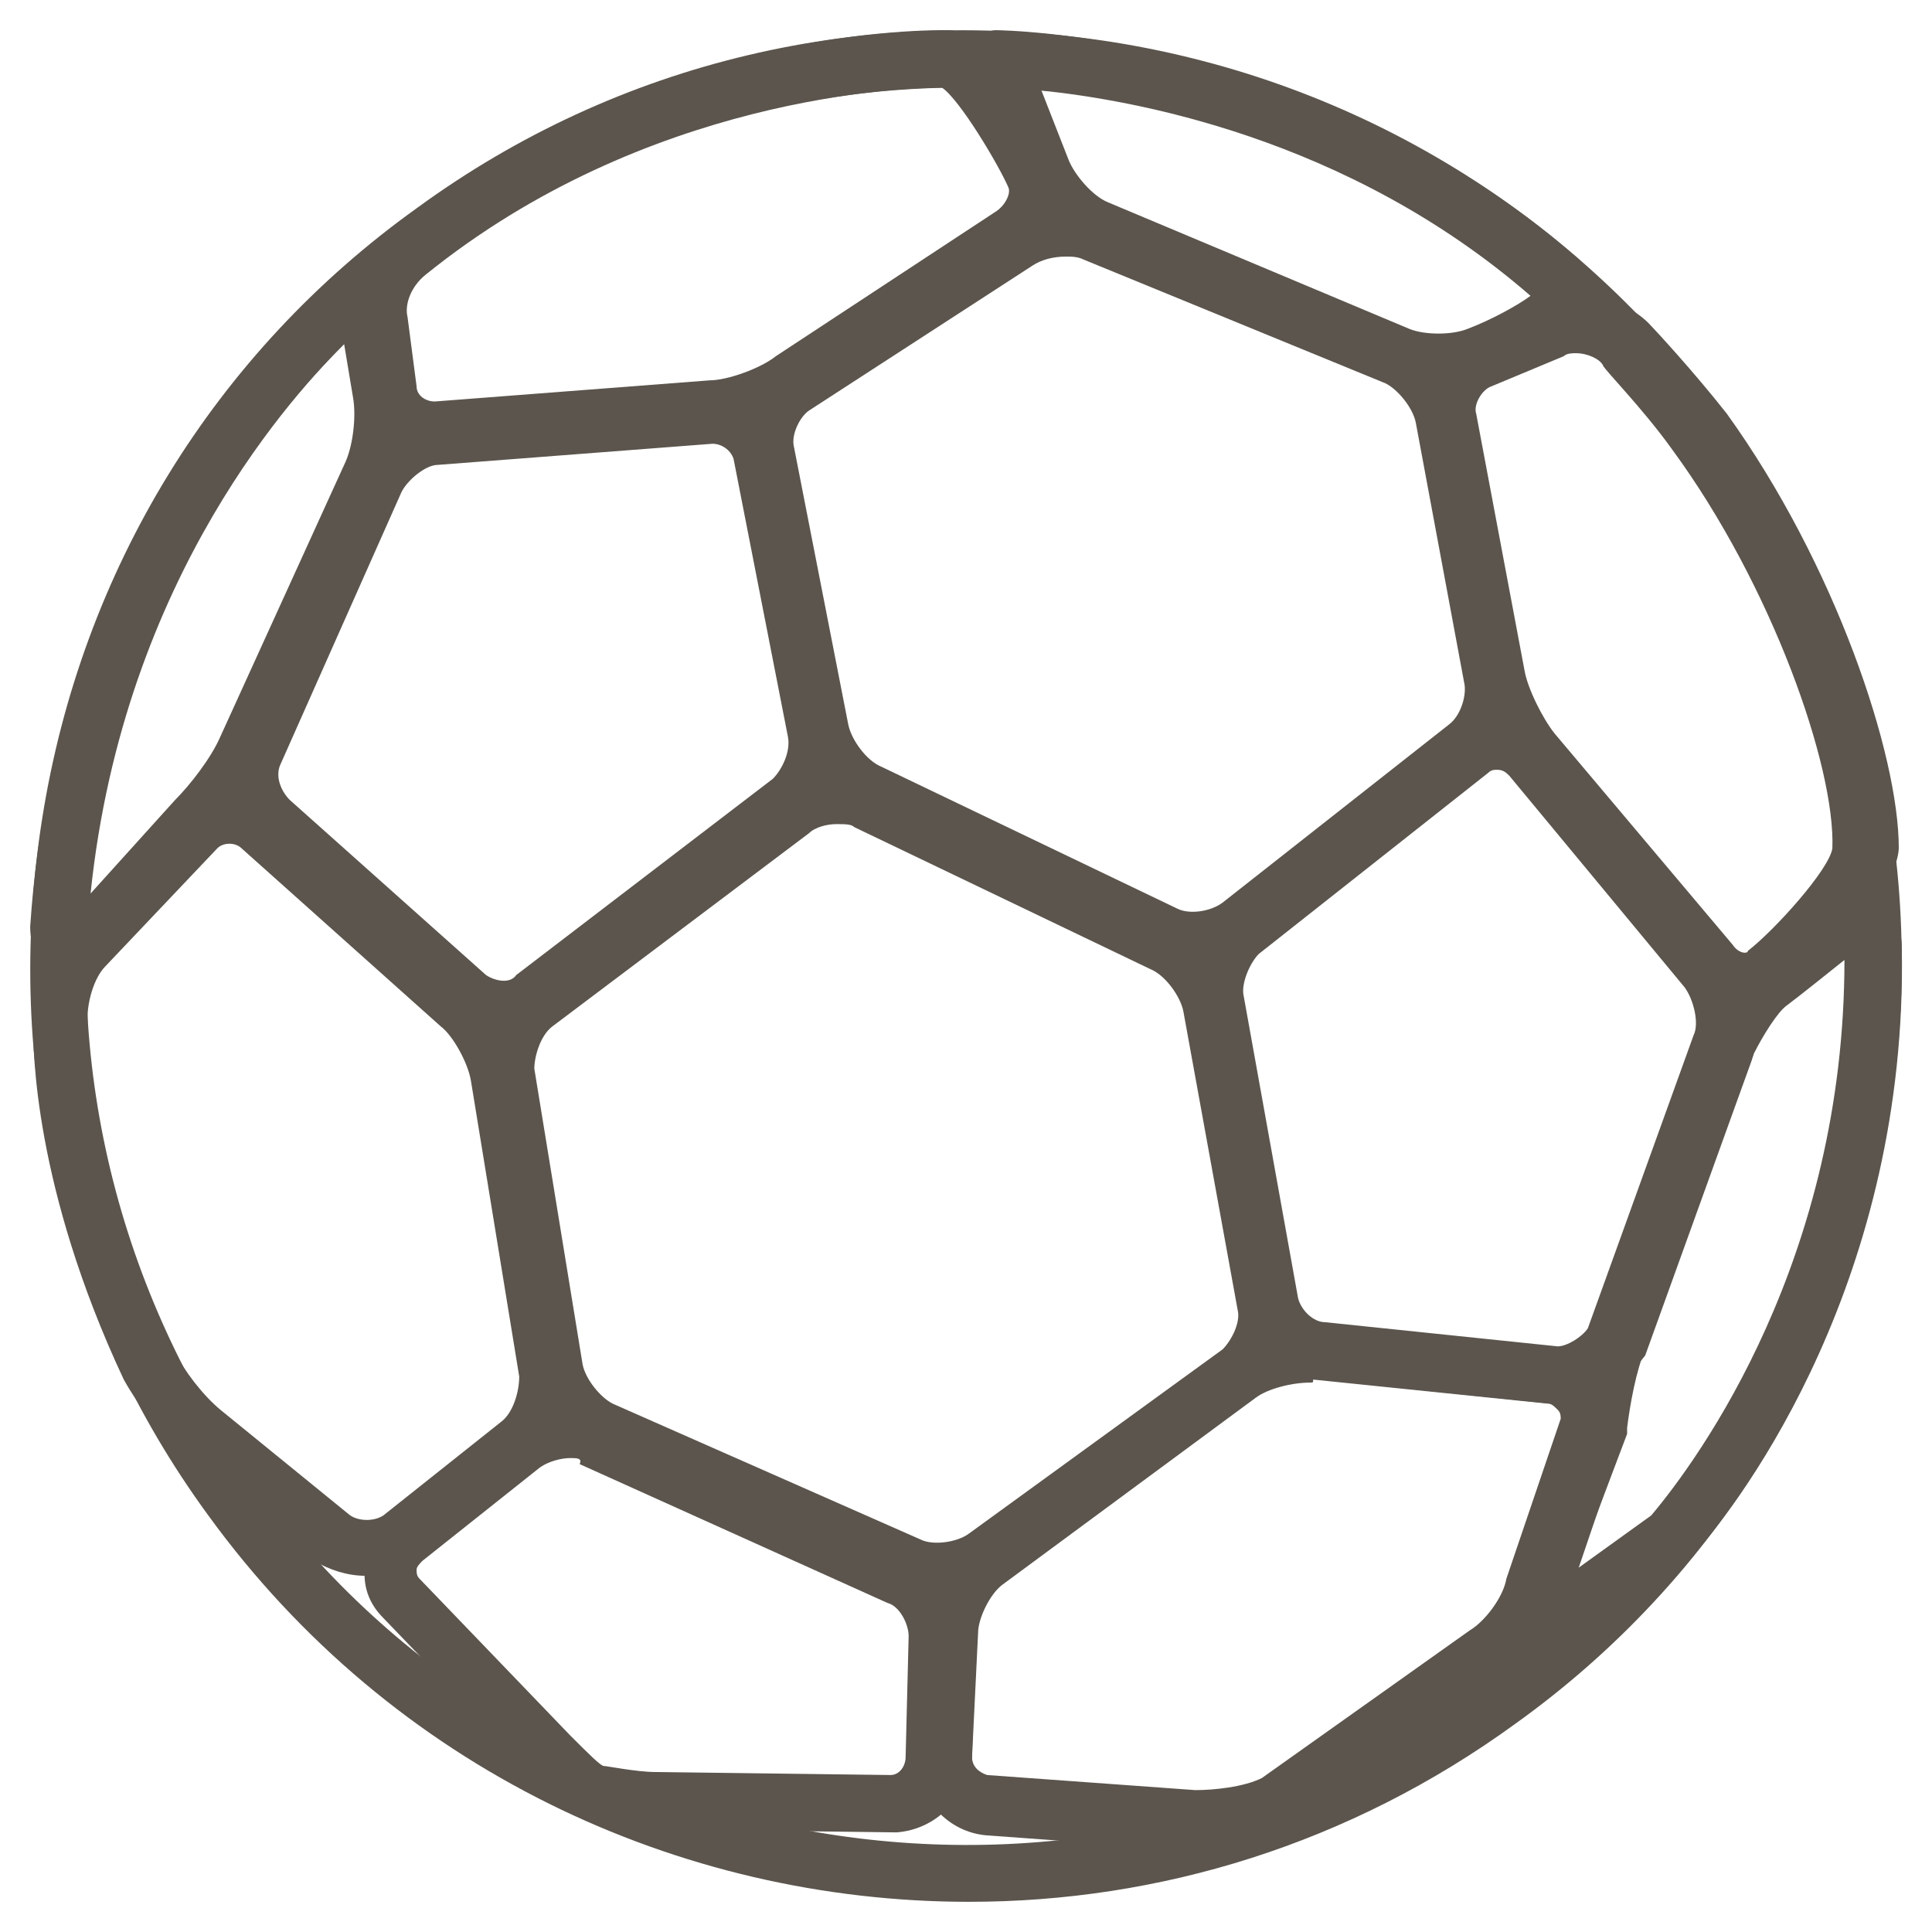 <?xml version="1.0" encoding="utf-8"?>
<!-- Generator: Adobe Illustrator 19.2.1, SVG Export Plug-In . SVG Version: 6.00 Build 0)  -->
<svg version="1.1" id="Layer_1" xmlns="http://www.w3.org/2000/svg" xmlns:xlink="http://www.w3.org/1999/xlink" x="0px" y="0px"
	 viewBox="0 0 64 64" style="enable-background:new 0 0 64 64;" xml:space="preserve">
<style type="text/css">
	.st0{fill:none;}
	.st1{fill:#5B554D;}
</style>
<rect class="st0" width="64" height="64"/>
<g>
	<g>
		<g>
			<path class="st1" d="M32.1,63C22.5,63,13,58.6,6.9,50.2l0,0c-4.9-6.7-6.8-14.9-5.5-23.1c1.3-8.2,5.7-15.4,12.4-20.2
				C20.5,2,28.7,0.1,36.9,1.4C45,2.7,52.2,7.1,57.1,13.8c4.9,6.7,6.8,14.9,5.5,23.1c-1.3,8.2-5.7,15.4-12.4,20.2
				C44.7,61.1,38.4,63,32.1,63z M31.9,2.9c-6.1,0-12,1.9-17,5.5C8.6,13,4.5,19.7,3.2,27.4C2,35.1,3.9,42.8,8.4,49.1l0,0
				c9.4,13,27.7,15.9,40.7,6.5c6.3-4.6,10.4-11.3,11.7-19c1.2-7.7-0.6-15.4-5.2-21.7C51,8.6,44.2,4.5,36.6,3.2
				C35,3,33.4,2.9,31.9,2.9z"/>
		</g>
		<g>
			<path class="st1" d="M31.1,53c-0.5,0-0.9-0.1-1.3-0.3l-10.2-4.5c-1-0.4-1.9-1.6-2.1-2.7l-1.6-9.8c-0.2-1.1,0.4-2.5,1.3-3.2
				l8.6-6.5c0.9-0.7,2.4-0.8,3.4-0.3l9.8,4.7c1,0.5,1.9,1.7,2.1,2.7l1.8,9.9c0.2,1.1-0.3,2.5-1.3,3.2l-8.4,6.1
				C32.6,52.8,31.8,53,31.1,53z M27.7,27.3c-0.3,0-0.7,0.1-0.9,0.3L18.3,34c-0.4,0.3-0.6,1-0.6,1.4l1.6,9.8c0.1,0.5,0.6,1.1,1,1.3
				L30.5,51c0.4,0.2,1.2,0.1,1.6-0.2l8.4-6.1c0,0,0,0,0,0c0.3-0.3,0.6-0.9,0.5-1.3l-1.8-9.9c-0.1-0.5-0.6-1.2-1.1-1.4l-9.8-4.7
				C28.2,27.3,28,27.3,27.7,27.3z"/>
		</g>
		<g>
			<path class="st1" d="M16.5,34.3c-0.7,0-1.3-0.2-1.8-0.7l-6.5-5.8c-0.9-0.8-1.2-2.3-0.7-3.4l4-9c0.5-1,1.7-1.9,2.8-2l9.1-0.7
				c1.3-0.1,2.5,0.8,2.7,2.1l1.8,9.2c0.2,1.1-0.3,2.5-1.2,3.2l-8.5,6.5C17.7,34.1,17.1,34.3,16.5,34.3z M23.6,14.7
				C23.6,14.7,23.6,14.7,23.6,14.7l-9.1,0.7c-0.4,0-1,0.5-1.2,0.9l-4,9c-0.2,0.4,0,0.9,0.3,1.2l6.5,5.8c0.3,0.2,0.8,0.3,1,0l8.5-6.5
				c0,0,0,0,0,0c0.3-0.3,0.6-0.9,0.5-1.4l-1.8-9.2C24.2,14.9,23.9,14.7,23.6,14.7z"/>
		</g>
		<g>
			<path class="st1" d="M39.5,32.1c-0.5,0-0.9-0.1-1.4-0.3l-9.8-4.7c-1-0.5-1.9-1.6-2.1-2.7l-1.8-9.2c-0.2-1.2,0.4-2.5,1.3-3.2
				l7.4-4.8c0.9-0.6,2.4-0.7,3.4-0.3l10,4.1c1,0.4,2,1.6,2.2,2.7l1.5,8.7c0.2,1.1-0.3,2.5-1.2,3.2l0,0l-7.5,5.9
				C41,31.9,40.3,32.1,39.5,32.1z M35.3,8.5c-0.4,0-0.8,0.1-1.1,0.3l-7.4,4.8c-0.3,0.2-0.6,0.8-0.5,1.2l1.8,9.2
				c0.1,0.5,0.6,1.2,1.1,1.4l9.8,4.7c0.4,0.2,1.1,0.1,1.5-0.2l7.5-5.9c0.4-0.3,0.6-1,0.5-1.4L46.9,14c-0.1-0.5-0.6-1.1-1-1.3
				l-10-4.1C35.7,8.5,35.5,8.5,35.3,8.5z M48.5,24.8L48.5,24.8L48.5,24.8z"/>
		</g>
		<g>
			<path class="st1" d="M51.6,46.5c-0.1,0-0.2,0-0.2,0l-7.7-0.8c-1.2-0.1-2.3-1.1-2.5-2.3l-1.8-9.9c-0.2-1.1,0.3-2.5,1.2-3.2l7.6-6
				c1-0.8,2.5-0.7,3.4,0.4l5.8,7.1c0.7,0.9,1,2.3,0.6,3.4c0,0,0,0,0,0l-3.5,9.7C53.9,45.7,52.8,46.5,51.6,46.5z M49.6,25.5
				c-0.1,0-0.2,0-0.3,0.1l-7.6,6c-0.3,0.3-0.6,1-0.5,1.4L43,43c0.1,0.4,0.5,0.8,0.9,0.8l7.7,0.8c0.3,0,0.8-0.3,1-0.6l3.5-9.7
				c0.2-0.4,0-1.2-0.3-1.6L50,25.7C49.9,25.6,49.8,25.5,49.6,25.5z M57,34.7L57,34.7L57,34.7z"/>
		</g>
		<g>
			<path class="st1" d="M29.7,60.7l-7.9-0.1c-0.8,0-2.1-0.2-2.5-0.4c-0.5-0.2-1.4-1.1-1.6-1.4l-5-5.2c-0.5-0.5-0.7-1.1-0.6-1.8
				c0.1-0.6,0.4-1.2,0.9-1.6l3.9-3.1c0.9-0.7,2.4-0.9,3.4-0.4l10.2,4.6c1.1,0.5,1.9,1.8,1.8,2.9l-0.1,4C32,59.6,31,60.6,29.7,60.7z
				 M18.9,48.3c-0.3,0-0.7,0.1-1,0.3l-3.9,3.1c-0.1,0.1-0.2,0.2-0.2,0.3c0,0.1,0,0.2,0.1,0.3l5,5.2c0.6,0.6,1,1,1.1,1
				c0.1,0,1.1,0.2,1.7,0.2l7.8,0.1c0.3,0,0.5-0.3,0.5-0.6l0.1-4c0,0,0,0,0,0c0-0.4-0.3-1-0.7-1.1l-10.2-4.6
				C19.3,48.3,19.1,48.3,18.9,48.3z"/>
		</g>
		<g>
			<path class="st1" d="M47.7,12.9c-0.6,0-1.2-0.1-1.7-0.3L36,8.4C35,8,34,6.9,33.6,6l-1.2-3c-0.3-0.8-0.4-1.1-0.2-1.5
				c0.2-0.3,0.5-0.5,0.8-0.5c0.1,0,10.7,0.1,19.2,7.5c0.4,0.3,0.5,0.8,0.5,1.3c-0.2,1.3-2.5,2.3-3.4,2.7
				C48.8,12.8,48.3,12.9,47.7,12.9z M34.5,3l0.9,2.3c0,0,0,0,0,0c0.2,0.5,0.8,1.2,1.3,1.4l10,4.2c0.5,0.2,1.4,0.2,1.9,0
				c0.8-0.3,1.7-0.8,2.1-1.1C44.6,4.5,37.4,3.3,34.5,3z"/>
		</g>
		<g>
			<path class="st1" d="M57.9,33.3c-0.7,0-1.4-0.3-1.9-0.9l-5.9-7c-0.6-0.7-1.2-2-1.4-3L47.1,14c-0.2-1.2,0.5-2.5,1.7-3l2.5-1
				c1.1-0.4,2.6-0.1,3.4,0.8c0.1,0.1,1.4,1.5,2.5,2.9c3.6,5,5.7,11.3,5.7,14.4c-0.1,1.8-3.5,4.7-3.5,4.7
				C58.8,33.2,58.4,33.3,57.9,33.3z M52.2,11.7c-0.1,0-0.3,0-0.4,0.1l-2.4,1c-0.3,0.1-0.6,0.6-0.5,0.9l1.6,8.5l0,0
				c0.1,0.6,0.6,1.6,1,2.1l5.9,7c0.2,0.3,0.5,0.3,0.5,0.2c0.9-0.7,2.7-2.7,2.8-3.4c0.1-2.7-2-8.7-5.3-13.2c-1-1.4-2.3-2.7-2.3-2.8
				C53,11.9,52.6,11.7,52.2,11.7z"/>
		</g>
		<g>
			<path class="st1" d="M14.3,15.2c-1.2,0-2.3-0.9-2.5-2.1l-0.3-2.3c-0.1-1.2,0.4-2.4,1.3-3.1C21.4,0.8,31,1,31.4,1c0,0,0,0,0,0
				c1.7,0,3.7,4.4,3.8,4.5c0.4,1-0.1,2.4-1.1,3.1l-7.4,4.9c-0.8,0.5-2.1,1-3.1,1.1l-9.1,0.7C14.4,15.2,14.4,15.2,14.3,15.2z
				 M31.2,2.9c-1.3,0-9.8,0.3-17.1,6.2c-0.5,0.4-0.7,1-0.6,1.4l0.3,2.3c0,0.3,0.3,0.5,0.6,0.5l9.1-0.7l0,0c0.6,0,1.7-0.4,2.2-0.8
				L33,7c0.3-0.2,0.5-0.6,0.4-0.8C33.1,5.5,31.8,3.3,31.2,2.9z M31.3,2.9C31.3,2.9,31.3,2.9,31.3,2.9C31.4,2.9,31.3,2.9,31.3,2.9z
				 M31.1,2.8L31.1,2.8L31.1,2.8z"/>
		</g>
		<g>
			<path class="st1" d="M12.1,52.2c-0.6,0-1.2-0.2-1.7-0.5c0,0,0,0,0,0l-4.3-3.5c-0.7-0.6-1.5-1.6-2-2.5c-3-6.4-3-11-3-11.7
				c-0.1-1.1,0.3-2.4,1.1-3.2l3.7-3.9c0.9-0.9,2.4-1,3.4-0.1l6.5,5.8c0.8,0.7,1.5,1.9,1.6,2.9l1.6,9.8c0.2,1.1-0.3,2.5-1.2,3.2
				l-3.9,3.1C13.4,52,12.8,52.2,12.1,52.2z M11.6,50.2c0.3,0.2,0.8,0.2,1.1,0l3.9-3.1c0.4-0.3,0.6-1,0.6-1.5l-1.6-9.8
				c-0.1-0.6-0.6-1.5-1-1.8L8,28.1c-0.2-0.2-0.6-0.2-0.8,0L3.5,32c-0.4,0.4-0.6,1.2-0.6,1.7c0,0.1,0,0.1,0,0.2c0,0-0.1,4.6,2.9,10.9
				c0.3,0.6,0.9,1.4,1.5,1.9L11.6,50.2z"/>
		</g>
		<g>
			<path class="st1" d="M39.9,61.3c-0.1,0-0.2,0-0.3,0l-6.9-0.5c-1.3-0.1-2.3-1.2-2.3-2.5l0.2-4.1c0.1-1.1,0.7-2.4,1.6-3l8.4-6.2
				c0.8-0.6,2.2-1,3.3-0.9l7.8,0.8c0.6,0.1,1.2,0.4,1.6,0.9c0.4,0.5,0.5,1.1,0.4,1.8c0,0.1,0,0.1,0,0.2l-1.8,5.3
				c-0.3,0.9-1.1,2.1-2,2.7l-6.9,5c0,0-0.1,0.1-0.1,0.1C42,61,40.8,61.3,39.9,61.3z M42.4,59.8L42.4,59.8L42.4,59.8z M43.4,45.8
				c-0.6,0-1.4,0.2-1.8,0.5l-8.4,6.2c-0.4,0.3-0.8,1.1-0.8,1.6l-0.2,4.1c0,0.3,0.2,0.5,0.5,0.6l6.9,0.5c0.6,0,1.6-0.1,2.2-0.4
				l6.9-4.9c0,0,0,0,0,0c0.5-0.3,1.1-1.1,1.2-1.7l1.8-5.3c0-0.1,0-0.2-0.1-0.3c-0.1-0.1-0.2-0.2-0.3-0.2l-7.8-0.8
				C43.5,45.8,43.5,45.8,43.4,45.8z"/>
		</g>
		<g>
			<path class="st1" d="M2.3,32.4c-0.2,0-0.4-0.1-0.5-0.1C1.3,32,1,31.4,1,30.7l0,0c0.9-13.7,9.2-20.7,9.5-21
				C11.2,9,11.8,9,12.2,9.1c0.4,0.1,0.9,0.5,1,1.5l0.3,2.3c0.1,1-0.1,2.4-0.5,3.3l-4.1,9c-0.4,0.8-1.2,2-1.8,2.6l-3.6,3.9
				C3.1,32.3,2.7,32.4,2.3,32.4z M2.9,30.9L2.9,30.9L2.9,30.9z M2,30.7L2,30.7L2,30.7z M11.4,11.4C9.9,12.9,4.1,19,3,29.6l2.8-3.1
				C6.3,26,7,25.1,7.3,24.4l4.1-9c0.3-0.6,0.4-1.6,0.3-2.2L11.4,11.4z"/>
		</g>
		<g>
			<path class="st1" d="M51.6,54.4c-0.4,0-0.7-0.1-1-0.4c-0.5-0.4-0.6-1.1-0.4-1.8L52,47c0.1-0.9,0.4-2.1,0.7-2.9c0,0,0,0,0,0
				l3.7-9.9c0.3-0.9,1.1-2,1.7-2.4c0.5-0.4,2.1-1.6,2.1-1.6c0.6-0.4,1.3-0.5,1.9-0.3c0.6,0.3,0.9,0.8,0.9,1.5
				c0.2,10.9-5.2,18.2-6.9,20.1c0,0.1-0.1,0.1-0.2,0.1l-3.3,2.5c-0.1,0-0.1,0.1-0.2,0.1C52.1,54.3,51.8,54.4,51.6,54.4z M51.6,52.5
				C51.6,52.5,51.6,52.5,51.6,52.5L51.6,52.5L51.6,52.5C51.6,52.5,51.6,52.5,51.6,52.5z M54.5,44.7c-0.3,0.7-0.5,1.8-0.6,2.6
				c0,0.1,0,0.1,0,0.2L52.2,52l2.5-1.8c1.6-1.9,6.4-8.5,6.4-18.4c-0.5,0.4-1.5,1.2-1.9,1.5c-0.3,0.2-0.8,1-1.1,1.6L54.5,44.7z
				 M52.9,47.2L52.9,47.2L52.9,47.2z"/>
		</g>
	</g>
</g>
</svg>
